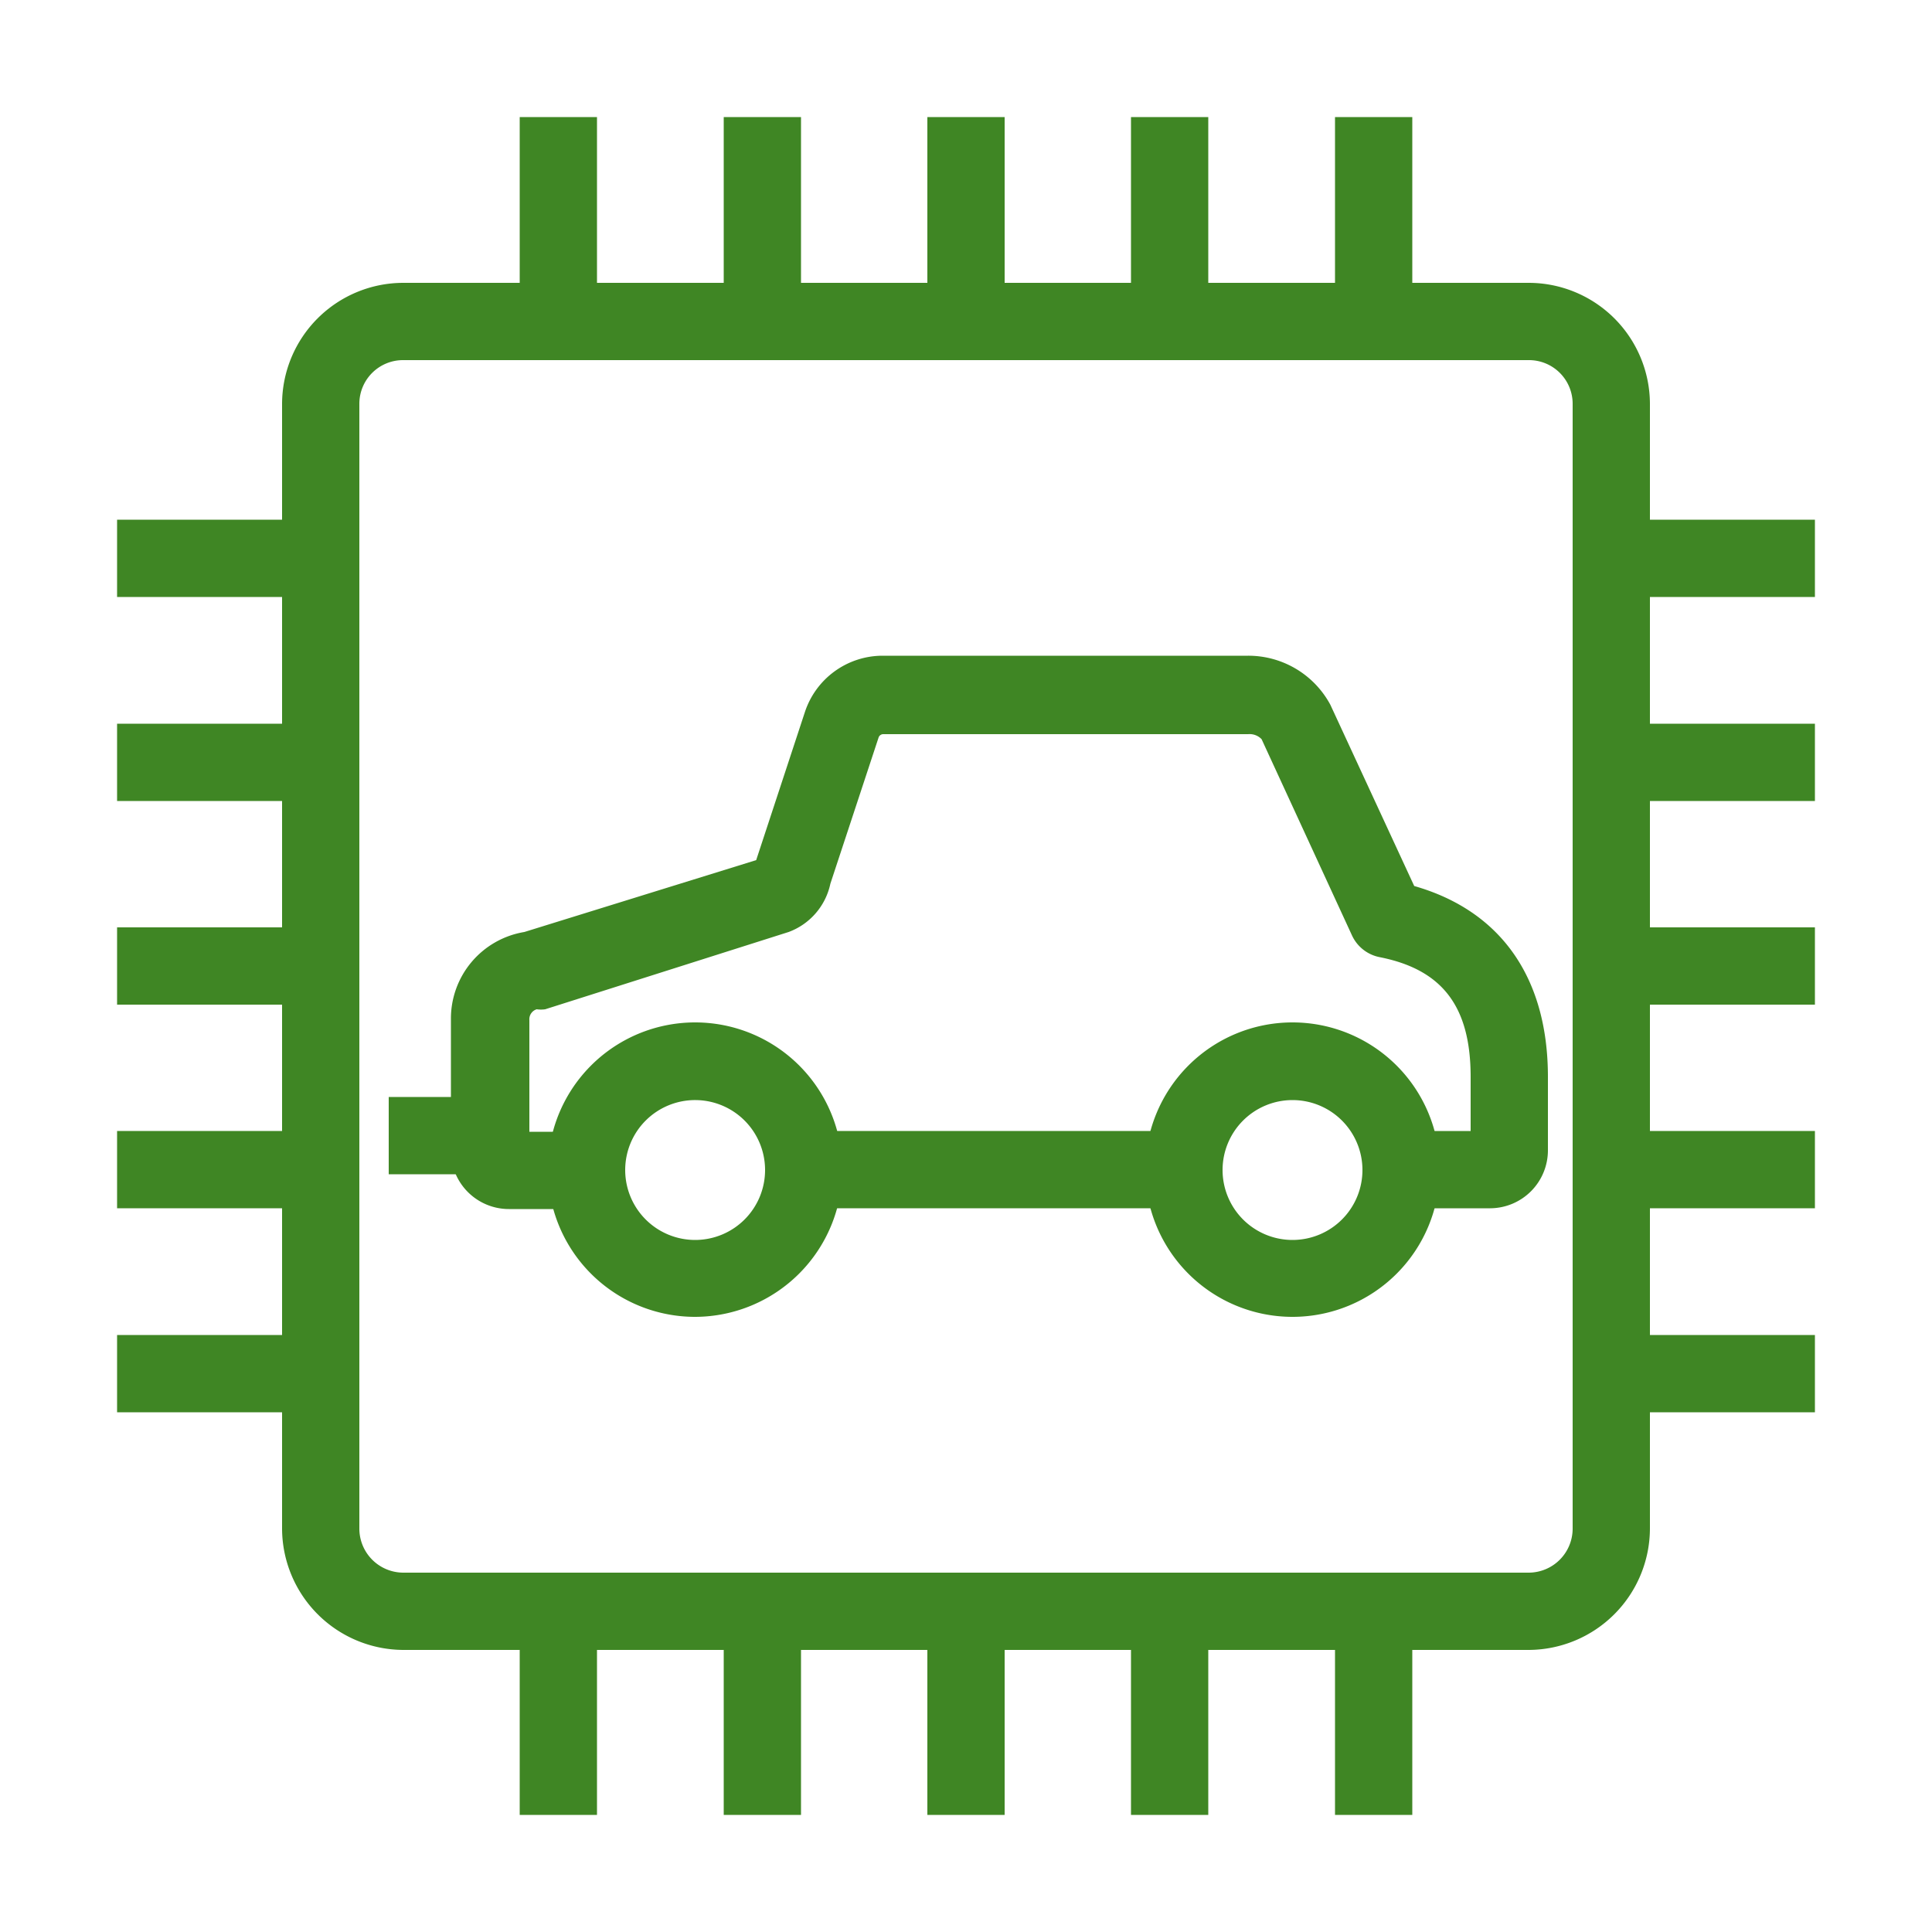 <svg xmlns="http://www.w3.org/2000/svg" viewBox="0 0 50 50"><defs><style>.cls-1{fill:#3f8624}</style></defs><title>IoT_Car_light-bg</title><g id="Reference"><path d="M39.56,42.7H10.44A3.15,3.15,0,0,1,7.3,39.56V10.45a3.14,3.14,0,0,1,3.14-3.13H39.56a3.14,3.14,0,0,1,3.14,3.13V39.56A3.15,3.15,0,0,1,39.56,42.7ZM10.44,9.32A1.13,1.13,0,0,0,9.3,10.45V39.56a1.14,1.14,0,0,0,1.14,1.14H39.56a1.14,1.14,0,0,0,1.14-1.14V10.45a1.13,1.13,0,0,0-1.14-1.13Z" class="cls-1"/><rect width="2" height="5.27" x="13.45" y="3.03" class="cls-1"/><rect width="2" height="5.27" x="18.73" y="3.03" class="cls-1"/><rect width="2" height="5.27" x="24" y="3.03" class="cls-1"/><rect width="2" height="5.27" x="29.27" y="3.03" class="cls-1"/><rect width="2" height="5.27" x="34.55" y="3.03" class="cls-1"/><rect width="2" height="5.27" x="13.45" y="41.7" class="cls-1"/><rect width="2" height="5.27" x="18.73" y="41.7" class="cls-1"/><rect width="2" height="5.27" x="24" y="41.7" class="cls-1"/><rect width="2" height="5.27" x="29.27" y="41.7" class="cls-1"/><rect width="2" height="5.27" x="34.55" y="41.7" class="cls-1"/><rect width="5.27" height="2" x="3.03" y="13.45" class="cls-1"/><rect width="5.27" height="2" x="3.03" y="18.73" class="cls-1"/><rect width="5.27" height="2" x="3.03" y="24" class="cls-1"/><rect width="5.27" height="2" x="3.03" y="29.27" class="cls-1"/><rect width="5.27" height="2" x="3.03" y="34.55" class="cls-1"/><rect width="5.27" height="2" x="41.7" y="13.45" class="cls-1"/><rect width="5.27" height="2" x="41.7" y="18.73" class="cls-1"/><rect width="5.27" height="2" x="41.7" y="24" class="cls-1"/><rect width="5.27" height="2" x="41.7" y="29.27" class="cls-1"/><rect width="5.27" height="2" x="41.7" y="34.55" class="cls-1"/><rect width="9.88" height="2" x="20.77" y="29.27" class="cls-1"/><path d="M38.57,31.27H36.35v-2h1.71v-1.4c0-1.82-.73-2.78-2.36-3.1a1,1,0,0,1-.71-.56l-2.34-5.08A.43.43,0,0,0,32.3,19H22.85a.13.13,0,0,0-.11.08l-1.25,3.79a1.71,1.71,0,0,1-1.08,1.25l-6.3,2a.78.78,0,0,1-.22,0,.27.27,0,0,0-.19.28v2.89h1.47v2h-2a1.5,1.5,0,0,1-1.5-1.51V26.38a2.27,2.27,0,0,1,1.9-2.26l6-1.86,1.26-3.83a2.12,2.12,0,0,1,2-1.46H32.3a2.41,2.41,0,0,1,2.13,1.27l2.17,4.69c2.24.64,3.46,2.37,3.46,4.94v1.89A1.5,1.5,0,0,1,38.57,31.27Z" class="cls-1"/><path d="M18,34.08a3.81,3.81,0,1,1,3.8-3.81A3.82,3.82,0,0,1,18,34.08Zm0-5.61a1.81,1.81,0,1,0,1.8,1.8A1.81,1.81,0,0,0,18,28.47Z" class="cls-1"/><path d="M33.45,34.08a3.81,3.81,0,1,1,3.81-3.81A3.81,3.81,0,0,1,33.45,34.08Zm0-5.61a1.81,1.81,0,1,0,1.81,1.8A1.81,1.81,0,0,0,33.45,28.47Z" class="cls-1"/><rect width="2.64" height="2" x="10.06" y="28.39" class="cls-1"/></g></svg>
